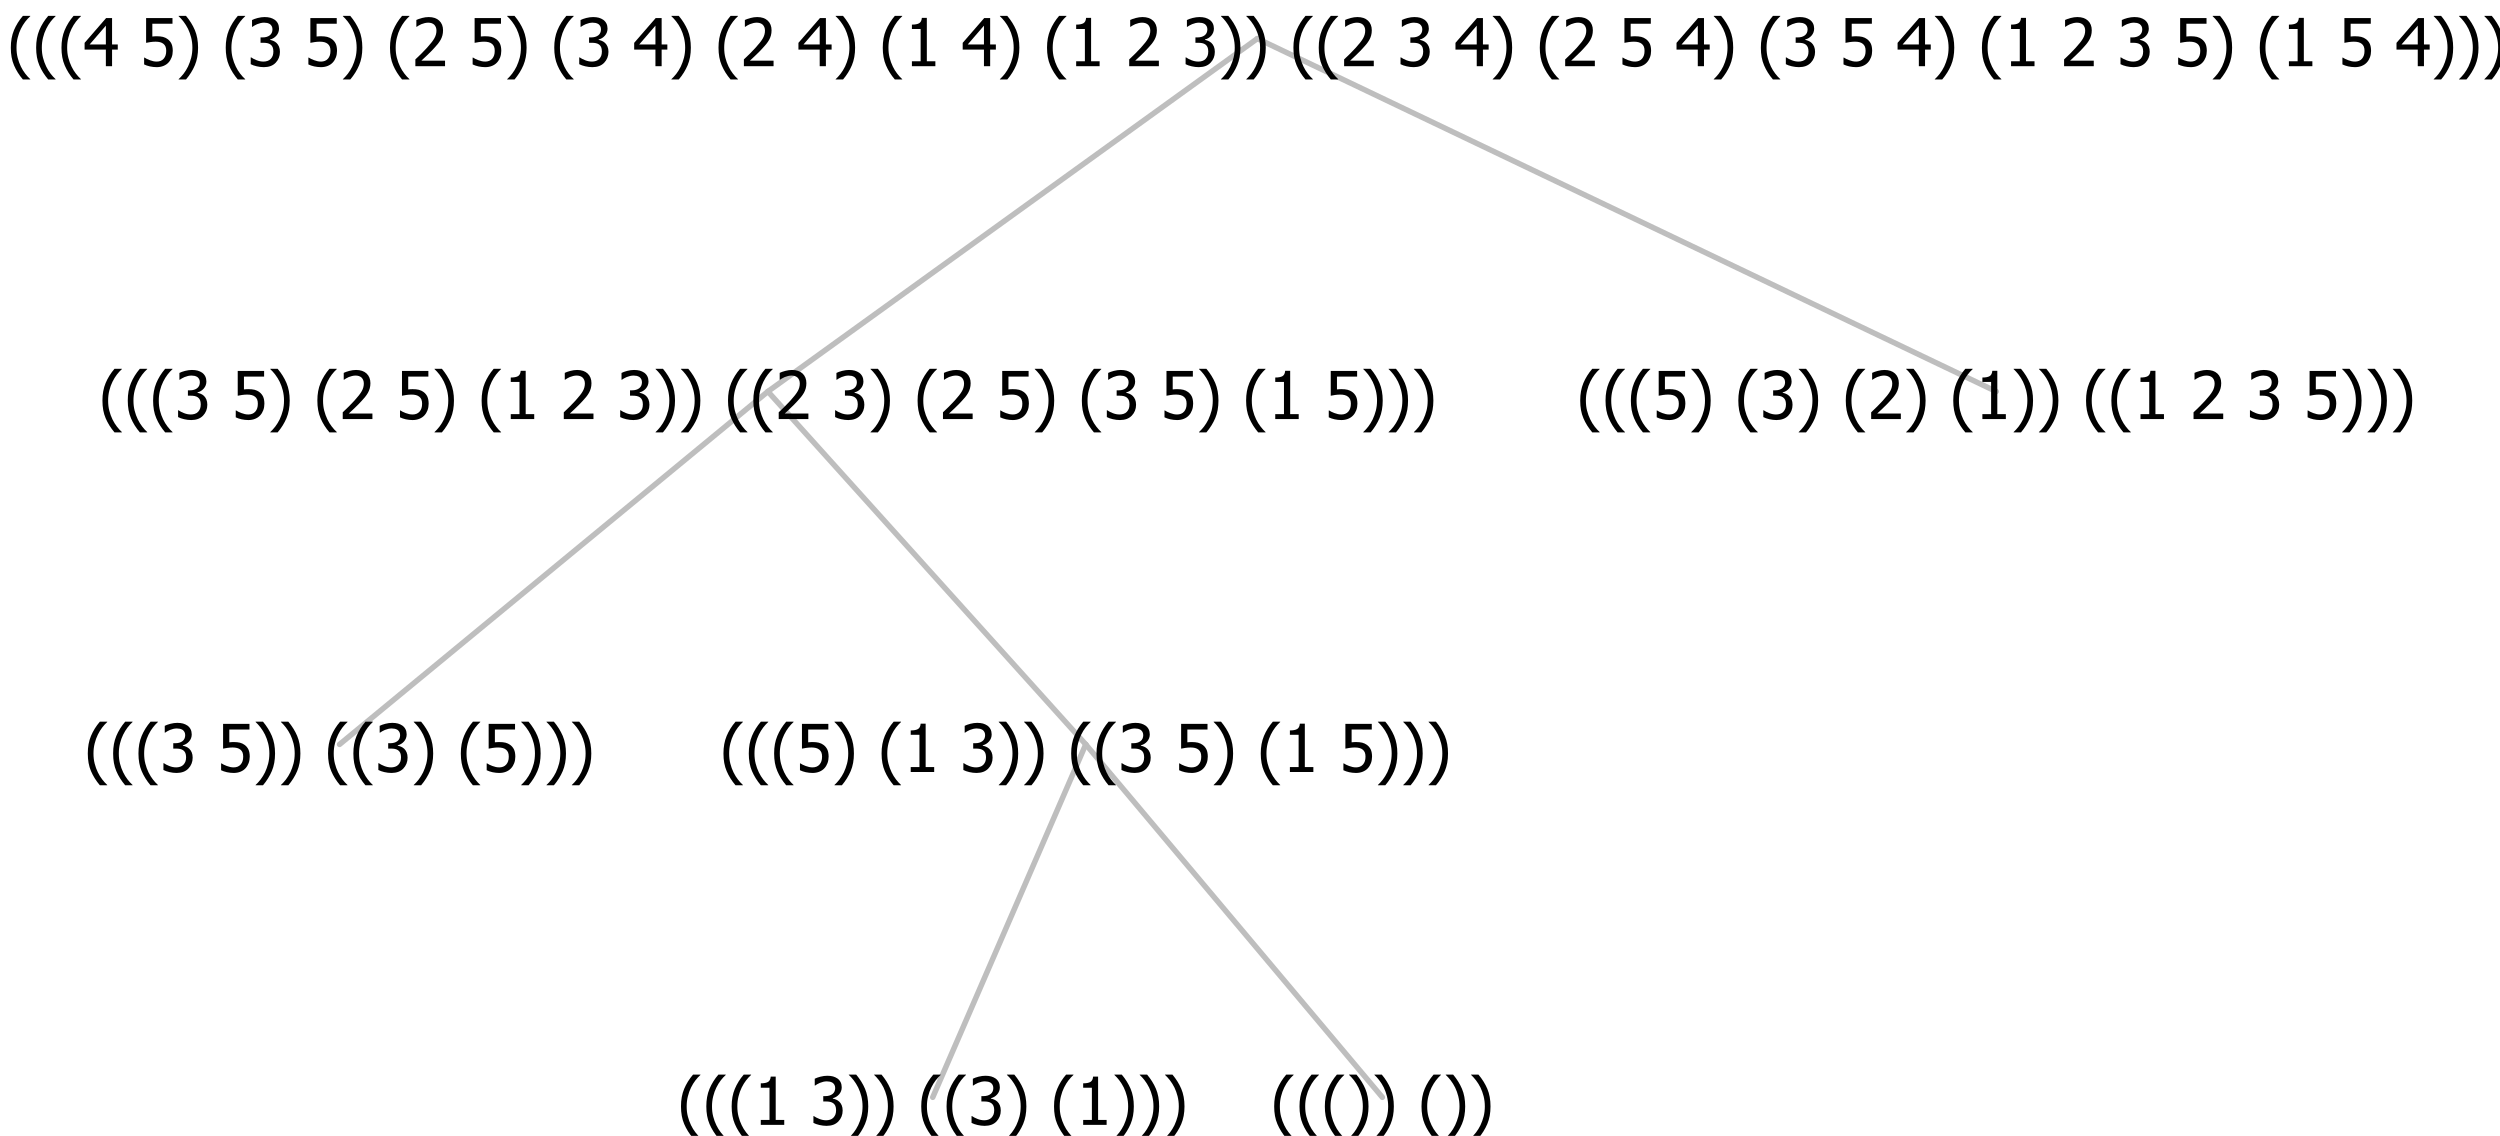<?xml version="1.0" encoding="UTF-8"?>
<svg xmlns="http://www.w3.org/2000/svg" xmlns:xlink="http://www.w3.org/1999/xlink" width="453.387" height="206" viewBox="0 0 453.387 206" version="1.1">
<defs>
<g>
<symbol overflow="visible" id="glyph0-0">
<path style="stroke:none;" d="M 1.5 0 L 1.5 -9 L 10.5 -9 L 10.5 0 Z M 2.25 -0.75 L 9.75 -0.75 L 9.75 -8.25 L 2.25 -8.25 Z "/>
</symbol>
<symbol overflow="visible" id="glyph0-1">
<path style="stroke:none;" d="M 4.16 2.414 L 2.82 2.414 C 2.133 1.605 1.598 0.75 1.215 -0.152 C 0.824 -1.055 0.633 -2.121 0.633 -3.352 C 0.633 -4.555 0.824 -5.613 1.211 -6.531 C 1.594 -7.445 2.129 -8.309 2.82 -9.117 L 4.16 -9.117 L 4.16 -9.059 C 3.844 -8.773 3.539 -8.441 3.254 -8.07 C 2.965 -7.695 2.699 -7.262 2.453 -6.766 C 2.215 -6.285 2.023 -5.758 1.883 -5.18 C 1.734 -4.602 1.664 -3.992 1.664 -3.352 C 1.664 -2.684 1.734 -2.07 1.879 -1.52 C 2.02 -0.961 2.211 -0.438 2.453 0.062 C 2.684 0.543 2.953 0.977 3.258 1.367 C 3.559 1.754 3.859 2.086 4.16 2.355 Z "/>
</symbol>
<symbol overflow="visible" id="glyph0-2">
<path style="stroke:none;" d="M 2.992 -7.891 C 2.781 -7.887 2.57 -7.863 2.363 -7.816 C 2.148 -7.766 1.941 -7.699 1.742 -7.617 C 1.551 -7.539 1.387 -7.457 1.25 -7.371 C 1.109 -7.285 0.988 -7.203 0.879 -7.133 L 0.809 -7.133 L 0.809 -8.367 C 1.059 -8.5 1.402 -8.621 1.84 -8.738 C 2.277 -8.848 2.691 -8.906 3.086 -8.906 C 3.48 -8.906 3.824 -8.863 4.121 -8.785 C 4.41 -8.699 4.68 -8.578 4.922 -8.414 C 5.18 -8.227 5.371 -8 5.504 -7.734 C 5.633 -7.469 5.699 -7.156 5.703 -6.805 C 5.699 -6.32 5.543 -5.898 5.227 -5.535 C 4.906 -5.172 4.527 -4.941 4.09 -4.844 L 4.09 -4.766 C 4.273 -4.727 4.469 -4.668 4.68 -4.582 C 4.887 -4.496 5.082 -4.367 5.262 -4.203 C 5.441 -4.031 5.586 -3.816 5.699 -3.551 C 5.812 -3.285 5.871 -2.965 5.871 -2.59 C 5.871 -2.195 5.801 -1.832 5.668 -1.504 C 5.531 -1.172 5.344 -0.879 5.098 -0.625 C 4.844 -0.355 4.535 -0.156 4.18 -0.023 C 3.816 0.109 3.41 0.176 2.953 0.18 C 2.516 0.176 2.082 0.125 1.652 0.023 C 1.223 -0.078 0.859 -0.203 0.57 -0.359 L 0.57 -1.594 L 0.648 -1.594 C 0.895 -1.414 1.227 -1.242 1.641 -1.078 C 2.055 -0.914 2.469 -0.832 2.883 -0.832 C 3.121 -0.832 3.359 -0.867 3.602 -0.945 C 3.84 -1.02 4.039 -1.145 4.203 -1.32 C 4.355 -1.488 4.477 -1.68 4.559 -1.887 C 4.637 -2.09 4.676 -2.352 4.68 -2.672 C 4.676 -2.988 4.629 -3.246 4.543 -3.453 C 4.449 -3.652 4.324 -3.812 4.16 -3.93 C 3.996 -4.047 3.801 -4.129 3.578 -4.176 C 3.352 -4.219 3.109 -4.242 2.848 -4.242 L 2.352 -4.242 L 2.352 -5.215 L 2.734 -5.215 C 3.262 -5.215 3.691 -5.34 4.02 -5.59 C 4.348 -5.84 4.512 -6.203 4.516 -6.68 C 4.512 -6.898 4.469 -7.086 4.387 -7.246 C 4.297 -7.402 4.188 -7.527 4.062 -7.625 C 3.906 -7.719 3.742 -7.789 3.566 -7.832 C 3.383 -7.867 3.191 -7.887 2.992 -7.891 Z "/>
</symbol>
<symbol overflow="visible" id="glyph0-3">
<path style="stroke:none;" d=""/>
</symbol>
<symbol overflow="visible" id="glyph0-4">
<path style="stroke:none;" d="M 5.922 -2.777 C 5.918 -2.355 5.852 -1.965 5.719 -1.605 C 5.586 -1.246 5.398 -0.934 5.156 -0.672 C 4.91 -0.402 4.602 -0.195 4.238 -0.047 C 3.871 0.102 3.465 0.176 3.012 0.18 C 2.59 0.176 2.176 0.129 1.777 0.043 C 1.371 -0.051 1.023 -0.168 0.727 -0.316 L 0.727 -1.555 L 0.809 -1.555 C 0.898 -1.484 1.027 -1.41 1.195 -1.328 C 1.359 -1.242 1.543 -1.164 1.75 -1.09 C 1.98 -1.008 2.191 -0.941 2.383 -0.898 C 2.574 -0.852 2.789 -0.832 3.031 -0.832 C 3.262 -0.832 3.492 -0.871 3.715 -0.957 C 3.934 -1.039 4.125 -1.176 4.289 -1.367 C 4.434 -1.535 4.543 -1.738 4.621 -1.969 C 4.695 -2.195 4.734 -2.465 4.734 -2.781 C 4.734 -3.09 4.691 -3.344 4.609 -3.543 C 4.523 -3.742 4.402 -3.906 4.242 -4.039 C 4.074 -4.18 3.867 -4.285 3.625 -4.348 C 3.379 -4.41 3.105 -4.441 2.805 -4.441 C 2.488 -4.441 2.172 -4.414 1.852 -4.367 C 1.531 -4.316 1.273 -4.273 1.086 -4.23 L 1.086 -8.727 L 5.871 -8.727 L 5.871 -7.699 L 2.215 -7.699 L 2.215 -5.379 C 2.355 -5.395 2.492 -5.406 2.629 -5.414 C 2.766 -5.422 2.891 -5.426 3.008 -5.426 C 3.445 -5.426 3.824 -5.387 4.137 -5.312 C 4.445 -5.238 4.742 -5.094 5.027 -4.883 C 5.316 -4.66 5.535 -4.387 5.691 -4.062 C 5.84 -3.73 5.918 -3.305 5.922 -2.777 Z "/>
</symbol>
<symbol overflow="visible" id="glyph0-5">
<path style="stroke:none;" d="M 3.961 -3.352 C 3.961 -2.141 3.766 -1.078 3.379 -0.168 C 2.992 0.746 2.457 1.605 1.773 2.414 L 0.434 2.414 L 0.434 2.355 C 0.73 2.086 1.031 1.754 1.34 1.363 C 1.641 0.969 1.906 0.535 2.141 0.062 C 2.375 -0.441 2.566 -0.969 2.715 -1.531 C 2.855 -2.09 2.93 -2.699 2.93 -3.352 C 2.93 -3.996 2.855 -4.605 2.711 -5.18 C 2.566 -5.75 2.375 -6.277 2.141 -6.766 C 1.898 -7.246 1.629 -7.684 1.328 -8.074 C 1.027 -8.461 0.73 -8.789 0.434 -9.059 L 0.434 -9.117 L 1.773 -9.117 C 2.453 -8.309 2.988 -7.449 3.379 -6.539 C 3.766 -5.625 3.961 -4.562 3.961 -3.352 Z "/>
</symbol>
<symbol overflow="visible" id="glyph0-6">
<path style="stroke:none;" d="M 5.578 0 L 1.324 0 L 1.324 -0.891 L 2.906 -0.891 L 2.906 -6.738 L 1.324 -6.738 L 1.324 -7.535 C 1.918 -7.535 2.355 -7.617 2.645 -7.789 C 2.926 -7.957 3.086 -8.281 3.125 -8.754 L 4.031 -8.754 L 4.031 -0.891 L 5.578 -0.891 Z "/>
</symbol>
<symbol overflow="visible" id="glyph0-7">
<path style="stroke:none;" d="M 6.023 0 L 0.641 0 L 0.641 -1.227 C 1.023 -1.586 1.391 -1.938 1.734 -2.277 C 2.078 -2.609 2.414 -2.961 2.742 -3.328 C 3.406 -4.055 3.859 -4.637 4.102 -5.082 C 4.344 -5.52 4.465 -5.977 4.465 -6.445 C 4.465 -6.688 4.426 -6.898 4.348 -7.082 C 4.27 -7.266 4.164 -7.418 4.039 -7.539 C 3.898 -7.656 3.742 -7.746 3.562 -7.805 C 3.383 -7.859 3.184 -7.887 2.969 -7.891 C 2.762 -7.887 2.551 -7.859 2.34 -7.812 C 2.125 -7.758 1.922 -7.695 1.727 -7.617 C 1.562 -7.547 1.406 -7.465 1.254 -7.375 C 1.098 -7.277 0.973 -7.199 0.883 -7.137 L 0.82 -7.137 L 0.82 -8.379 C 1.062 -8.5 1.398 -8.617 1.828 -8.734 C 2.258 -8.848 2.668 -8.906 3.059 -8.906 C 3.871 -8.906 4.508 -8.688 4.969 -8.258 C 5.43 -7.82 5.66 -7.238 5.66 -6.504 C 5.66 -6.16 5.617 -5.844 5.539 -5.559 C 5.457 -5.266 5.348 -5 5.211 -4.758 C 5.062 -4.5 4.891 -4.246 4.688 -4 C 4.484 -3.746 4.27 -3.5 4.043 -3.266 C 3.676 -2.859 3.266 -2.445 2.816 -2.02 C 2.363 -1.586 2.004 -1.246 1.734 -1 L 6.023 -1 Z "/>
</symbol>
<symbol overflow="visible" id="glyph0-8">
<path style="stroke:none;" d="M 6.25 -3 L 5.215 -3 L 5.215 0 L 4.09 0 L 4.09 -3 L 0.234 -3 L 0.234 -4.23 L 4.137 -8.727 L 5.215 -8.727 L 5.215 -3.938 L 6.25 -3.938 Z M 4.09 -3.938 L 4.09 -7.348 L 1.148 -3.938 Z "/>
</symbol>
</g>
</defs>
<g id="surface2406696">
<path style="fill:none;stroke-width:1;stroke-linecap:round;stroke-linejoin:round;stroke:rgb(74.51%,74.51%,74.51%);stroke-opacity:1;stroke-miterlimit:10;" d="M 228.023 7 L 362.023 71 "/>
<path style="fill:none;stroke-width:1;stroke-linecap:round;stroke-linejoin:round;stroke:rgb(74.51%,74.51%,74.51%);stroke-opacity:1;stroke-miterlimit:10;" d="M 228.023 7 L 139.262 71 "/>
<path style="fill:none;stroke-width:1;stroke-linecap:round;stroke-linejoin:round;stroke:rgb(74.51%,74.51%,74.51%);stroke-opacity:1;stroke-miterlimit:10;" d="M 139.262 71 L 196.906 135 "/>
<path style="fill:none;stroke-width:1;stroke-linecap:round;stroke-linejoin:round;stroke:rgb(74.51%,74.51%,74.51%);stroke-opacity:1;stroke-miterlimit:10;" d="M 139.262 71 L 61.578 135 "/>
<g style="fill:rgb(0%,0%,0%);fill-opacity:1;">
  <use xlink:href="#glyph0-1" x="15.289" y="140"/>
  <use xlink:href="#glyph0-1" x="19.883" y="140"/>
  <use xlink:href="#glyph0-1" x="24.477" y="140"/>
  <use xlink:href="#glyph0-2" x="29.07" y="140"/>
  <use xlink:href="#glyph0-3" x="35.621" y="140"/>
  <use xlink:href="#glyph0-4" x="39.371" y="140"/>
  <use xlink:href="#glyph0-5" x="45.922" y="140"/>
  <use xlink:href="#glyph0-5" x="50.516" y="140"/>
  <use xlink:href="#glyph0-3" x="55.109" y="140"/>
  <use xlink:href="#glyph0-1" x="58.859" y="140"/>
  <use xlink:href="#glyph0-1" x="63.453" y="140"/>
  <use xlink:href="#glyph0-2" x="68.047" y="140"/>
  <use xlink:href="#glyph0-5" x="74.598" y="140"/>
  <use xlink:href="#glyph0-3" x="79.191" y="140"/>
  <use xlink:href="#glyph0-1" x="82.941" y="140"/>
  <use xlink:href="#glyph0-4" x="87.535" y="140"/>
  <use xlink:href="#glyph0-5" x="94.086" y="140"/>
  <use xlink:href="#glyph0-5" x="98.68" y="140"/>
  <use xlink:href="#glyph0-5" x="103.273" y="140"/>
</g>
<path style="fill:none;stroke-width:1;stroke-linecap:round;stroke-linejoin:round;stroke:rgb(74.51%,74.51%,74.51%);stroke-opacity:1;stroke-miterlimit:10;" d="M 196.906 135 L 250.695 199 "/>
<path style="fill:none;stroke-width:1;stroke-linecap:round;stroke-linejoin:round;stroke:rgb(74.51%,74.51%,74.51%);stroke-opacity:1;stroke-miterlimit:10;" d="M 196.906 135 L 169.156 199 "/>
<g style="fill:rgb(0%,0%,0%);fill-opacity:1;">
  <use xlink:href="#glyph0-1" x="122.867" y="204"/>
  <use xlink:href="#glyph0-1" x="127.461" y="204"/>
  <use xlink:href="#glyph0-1" x="132.055" y="204"/>
  <use xlink:href="#glyph0-6" x="136.648" y="204"/>
  <use xlink:href="#glyph0-3" x="143.199" y="204"/>
  <use xlink:href="#glyph0-2" x="146.949" y="204"/>
  <use xlink:href="#glyph0-5" x="153.5" y="204"/>
  <use xlink:href="#glyph0-5" x="158.094" y="204"/>
  <use xlink:href="#glyph0-3" x="162.688" y="204"/>
  <use xlink:href="#glyph0-1" x="166.438" y="204"/>
  <use xlink:href="#glyph0-1" x="171.031" y="204"/>
  <use xlink:href="#glyph0-2" x="175.625" y="204"/>
  <use xlink:href="#glyph0-5" x="182.176" y="204"/>
  <use xlink:href="#glyph0-3" x="186.77" y="204"/>
  <use xlink:href="#glyph0-1" x="190.52" y="204"/>
  <use xlink:href="#glyph0-6" x="195.113" y="204"/>
  <use xlink:href="#glyph0-5" x="201.664" y="204"/>
  <use xlink:href="#glyph0-5" x="206.258" y="204"/>
  <use xlink:href="#glyph0-5" x="210.852" y="204"/>
</g>
<g style="fill:rgb(0%,0%,0%);fill-opacity:1;">
  <use xlink:href="#glyph0-1" x="230.445" y="204"/>
  <use xlink:href="#glyph0-1" x="235.039" y="204"/>
  <use xlink:href="#glyph0-1" x="239.633" y="204"/>
  <use xlink:href="#glyph0-5" x="244.227" y="204"/>
  <use xlink:href="#glyph0-5" x="248.82" y="204"/>
  <use xlink:href="#glyph0-3" x="253.414" y="204"/>
  <use xlink:href="#glyph0-1" x="257.164" y="204"/>
  <use xlink:href="#glyph0-5" x="261.758" y="204"/>
  <use xlink:href="#glyph0-5" x="266.352" y="204"/>
</g>
<g style="fill:rgb(0%,0%,0%);fill-opacity:1;">
  <use xlink:href="#glyph0-1" x="130.57" y="140"/>
  <use xlink:href="#glyph0-1" x="135.164" y="140"/>
  <use xlink:href="#glyph0-1" x="139.758" y="140"/>
  <use xlink:href="#glyph0-4" x="144.352" y="140"/>
  <use xlink:href="#glyph0-5" x="150.902" y="140"/>
  <use xlink:href="#glyph0-3" x="155.496" y="140"/>
  <use xlink:href="#glyph0-1" x="159.246" y="140"/>
  <use xlink:href="#glyph0-6" x="163.84" y="140"/>
  <use xlink:href="#glyph0-3" x="170.391" y="140"/>
  <use xlink:href="#glyph0-2" x="174.141" y="140"/>
  <use xlink:href="#glyph0-5" x="180.691" y="140"/>
  <use xlink:href="#glyph0-5" x="185.285" y="140"/>
  <use xlink:href="#glyph0-3" x="189.879" y="140"/>
  <use xlink:href="#glyph0-1" x="193.629" y="140"/>
  <use xlink:href="#glyph0-1" x="198.223" y="140"/>
  <use xlink:href="#glyph0-2" x="202.816" y="140"/>
  <use xlink:href="#glyph0-3" x="209.367" y="140"/>
  <use xlink:href="#glyph0-4" x="213.117" y="140"/>
  <use xlink:href="#glyph0-5" x="219.668" y="140"/>
  <use xlink:href="#glyph0-3" x="224.262" y="140"/>
  <use xlink:href="#glyph0-1" x="228.012" y="140"/>
  <use xlink:href="#glyph0-6" x="232.605" y="140"/>
  <use xlink:href="#glyph0-3" x="239.156" y="140"/>
  <use xlink:href="#glyph0-4" x="242.906" y="140"/>
  <use xlink:href="#glyph0-5" x="249.457" y="140"/>
  <use xlink:href="#glyph0-5" x="254.051" y="140"/>
  <use xlink:href="#glyph0-5" x="258.645" y="140"/>
</g>
<g style="fill:rgb(0%,0%,0%);fill-opacity:1;">
  <use xlink:href="#glyph0-1" x="17.945" y="76"/>
  <use xlink:href="#glyph0-1" x="22.539" y="76"/>
  <use xlink:href="#glyph0-1" x="27.133" y="76"/>
  <use xlink:href="#glyph0-2" x="31.727" y="76"/>
  <use xlink:href="#glyph0-3" x="38.277" y="76"/>
  <use xlink:href="#glyph0-4" x="42.027" y="76"/>
  <use xlink:href="#glyph0-5" x="48.578" y="76"/>
  <use xlink:href="#glyph0-3" x="53.172" y="76"/>
  <use xlink:href="#glyph0-1" x="56.922" y="76"/>
  <use xlink:href="#glyph0-7" x="61.516" y="76"/>
  <use xlink:href="#glyph0-3" x="68.066" y="76"/>
  <use xlink:href="#glyph0-4" x="71.816" y="76"/>
  <use xlink:href="#glyph0-5" x="78.367" y="76"/>
  <use xlink:href="#glyph0-3" x="82.961" y="76"/>
  <use xlink:href="#glyph0-1" x="86.711" y="76"/>
  <use xlink:href="#glyph0-6" x="91.305" y="76"/>
  <use xlink:href="#glyph0-3" x="97.855" y="76"/>
  <use xlink:href="#glyph0-7" x="101.605" y="76"/>
  <use xlink:href="#glyph0-3" x="108.156" y="76"/>
  <use xlink:href="#glyph0-2" x="111.906" y="76"/>
  <use xlink:href="#glyph0-5" x="118.457" y="76"/>
  <use xlink:href="#glyph0-5" x="123.051" y="76"/>
  <use xlink:href="#glyph0-3" x="127.645" y="76"/>
  <use xlink:href="#glyph0-1" x="131.395" y="76"/>
  <use xlink:href="#glyph0-1" x="135.988" y="76"/>
  <use xlink:href="#glyph0-7" x="140.582" y="76"/>
  <use xlink:href="#glyph0-3" x="147.133" y="76"/>
  <use xlink:href="#glyph0-2" x="150.883" y="76"/>
  <use xlink:href="#glyph0-5" x="157.434" y="76"/>
  <use xlink:href="#glyph0-3" x="162.027" y="76"/>
  <use xlink:href="#glyph0-1" x="165.777" y="76"/>
  <use xlink:href="#glyph0-7" x="170.371" y="76"/>
  <use xlink:href="#glyph0-3" x="176.922" y="76"/>
  <use xlink:href="#glyph0-4" x="180.672" y="76"/>
  <use xlink:href="#glyph0-5" x="187.223" y="76"/>
  <use xlink:href="#glyph0-3" x="191.816" y="76"/>
  <use xlink:href="#glyph0-1" x="195.566" y="76"/>
  <use xlink:href="#glyph0-2" x="200.16" y="76"/>
  <use xlink:href="#glyph0-3" x="206.711" y="76"/>
  <use xlink:href="#glyph0-4" x="210.461" y="76"/>
  <use xlink:href="#glyph0-5" x="217.012" y="76"/>
  <use xlink:href="#glyph0-3" x="221.605" y="76"/>
  <use xlink:href="#glyph0-1" x="225.355" y="76"/>
  <use xlink:href="#glyph0-6" x="229.949" y="76"/>
  <use xlink:href="#glyph0-3" x="236.5" y="76"/>
  <use xlink:href="#glyph0-4" x="240.25" y="76"/>
  <use xlink:href="#glyph0-5" x="246.801" y="76"/>
  <use xlink:href="#glyph0-5" x="251.395" y="76"/>
  <use xlink:href="#glyph0-5" x="255.988" y="76"/>
</g>
<g style="fill:rgb(0%,0%,0%);fill-opacity:1;">
  <use xlink:href="#glyph0-1" x="285.945" y="76"/>
  <use xlink:href="#glyph0-1" x="290.539" y="76"/>
  <use xlink:href="#glyph0-1" x="295.133" y="76"/>
  <use xlink:href="#glyph0-4" x="299.727" y="76"/>
  <use xlink:href="#glyph0-5" x="306.277" y="76"/>
  <use xlink:href="#glyph0-3" x="310.871" y="76"/>
  <use xlink:href="#glyph0-1" x="314.621" y="76"/>
  <use xlink:href="#glyph0-2" x="319.215" y="76"/>
  <use xlink:href="#glyph0-5" x="325.766" y="76"/>
  <use xlink:href="#glyph0-3" x="330.359" y="76"/>
  <use xlink:href="#glyph0-1" x="334.109" y="76"/>
  <use xlink:href="#glyph0-7" x="338.703" y="76"/>
  <use xlink:href="#glyph0-5" x="345.254" y="76"/>
  <use xlink:href="#glyph0-3" x="349.848" y="76"/>
  <use xlink:href="#glyph0-1" x="353.598" y="76"/>
  <use xlink:href="#glyph0-6" x="358.191" y="76"/>
  <use xlink:href="#glyph0-5" x="364.742" y="76"/>
  <use xlink:href="#glyph0-5" x="369.336" y="76"/>
  <use xlink:href="#glyph0-3" x="373.93" y="76"/>
  <use xlink:href="#glyph0-1" x="377.68" y="76"/>
  <use xlink:href="#glyph0-1" x="382.273" y="76"/>
  <use xlink:href="#glyph0-6" x="386.867" y="76"/>
  <use xlink:href="#glyph0-3" x="393.418" y="76"/>
  <use xlink:href="#glyph0-7" x="397.168" y="76"/>
  <use xlink:href="#glyph0-3" x="403.719" y="76"/>
  <use xlink:href="#glyph0-2" x="407.469" y="76"/>
  <use xlink:href="#glyph0-3" x="414.02" y="76"/>
  <use xlink:href="#glyph0-4" x="417.77" y="76"/>
  <use xlink:href="#glyph0-5" x="424.32" y="76"/>
  <use xlink:href="#glyph0-5" x="428.914" y="76"/>
  <use xlink:href="#glyph0-5" x="433.508" y="76"/>
</g>
<g style="fill:rgb(0%,0%,0%);fill-opacity:1;">
  <use xlink:href="#glyph0-1" x="1.328" y="12"/>
  <use xlink:href="#glyph0-1" x="5.922" y="12"/>
  <use xlink:href="#glyph0-1" x="10.516" y="12"/>
  <use xlink:href="#glyph0-8" x="15.109" y="12"/>
  <use xlink:href="#glyph0-3" x="21.66" y="12"/>
  <use xlink:href="#glyph0-4" x="25.41" y="12"/>
  <use xlink:href="#glyph0-5" x="31.961" y="12"/>
  <use xlink:href="#glyph0-3" x="36.555" y="12"/>
  <use xlink:href="#glyph0-1" x="40.305" y="12"/>
  <use xlink:href="#glyph0-2" x="44.898" y="12"/>
  <use xlink:href="#glyph0-3" x="51.449" y="12"/>
  <use xlink:href="#glyph0-4" x="55.199" y="12"/>
  <use xlink:href="#glyph0-5" x="61.75" y="12"/>
  <use xlink:href="#glyph0-3" x="66.344" y="12"/>
  <use xlink:href="#glyph0-1" x="70.094" y="12"/>
  <use xlink:href="#glyph0-7" x="74.688" y="12"/>
  <use xlink:href="#glyph0-3" x="81.238" y="12"/>
  <use xlink:href="#glyph0-4" x="84.988" y="12"/>
  <use xlink:href="#glyph0-5" x="91.539" y="12"/>
  <use xlink:href="#glyph0-3" x="96.133" y="12"/>
  <use xlink:href="#glyph0-1" x="99.883" y="12"/>
  <use xlink:href="#glyph0-2" x="104.477" y="12"/>
  <use xlink:href="#glyph0-3" x="111.027" y="12"/>
  <use xlink:href="#glyph0-8" x="114.777" y="12"/>
  <use xlink:href="#glyph0-5" x="121.328" y="12"/>
  <use xlink:href="#glyph0-3" x="125.922" y="12"/>
  <use xlink:href="#glyph0-1" x="129.672" y="12"/>
  <use xlink:href="#glyph0-7" x="134.266" y="12"/>
  <use xlink:href="#glyph0-3" x="140.816" y="12"/>
  <use xlink:href="#glyph0-8" x="144.566" y="12"/>
  <use xlink:href="#glyph0-5" x="151.117" y="12"/>
  <use xlink:href="#glyph0-3" x="155.711" y="12"/>
  <use xlink:href="#glyph0-1" x="159.461" y="12"/>
  <use xlink:href="#glyph0-6" x="164.055" y="12"/>
  <use xlink:href="#glyph0-3" x="170.605" y="12"/>
  <use xlink:href="#glyph0-8" x="174.355" y="12"/>
  <use xlink:href="#glyph0-5" x="180.906" y="12"/>
  <use xlink:href="#glyph0-3" x="185.5" y="12"/>
  <use xlink:href="#glyph0-1" x="189.25" y="12"/>
  <use xlink:href="#glyph0-6" x="193.844" y="12"/>
  <use xlink:href="#glyph0-3" x="200.395" y="12"/>
  <use xlink:href="#glyph0-7" x="204.145" y="12"/>
  <use xlink:href="#glyph0-3" x="210.695" y="12"/>
  <use xlink:href="#glyph0-2" x="214.445" y="12"/>
  <use xlink:href="#glyph0-5" x="220.996" y="12"/>
  <use xlink:href="#glyph0-5" x="225.59" y="12"/>
  <use xlink:href="#glyph0-3" x="230.184" y="12"/>
  <use xlink:href="#glyph0-1" x="233.934" y="12"/>
  <use xlink:href="#glyph0-1" x="238.527" y="12"/>
  <use xlink:href="#glyph0-7" x="243.121" y="12"/>
  <use xlink:href="#glyph0-3" x="249.672" y="12"/>
  <use xlink:href="#glyph0-2" x="253.422" y="12"/>
  <use xlink:href="#glyph0-3" x="259.973" y="12"/>
  <use xlink:href="#glyph0-8" x="263.723" y="12"/>
  <use xlink:href="#glyph0-5" x="270.273" y="12"/>
  <use xlink:href="#glyph0-3" x="274.867" y="12"/>
  <use xlink:href="#glyph0-1" x="278.617" y="12"/>
  <use xlink:href="#glyph0-7" x="283.211" y="12"/>
  <use xlink:href="#glyph0-3" x="289.762" y="12"/>
  <use xlink:href="#glyph0-4" x="293.512" y="12"/>
  <use xlink:href="#glyph0-3" x="300.062" y="12"/>
  <use xlink:href="#glyph0-8" x="303.812" y="12"/>
  <use xlink:href="#glyph0-5" x="310.363" y="12"/>
  <use xlink:href="#glyph0-3" x="314.957" y="12"/>
  <use xlink:href="#glyph0-1" x="318.707" y="12"/>
  <use xlink:href="#glyph0-2" x="323.301" y="12"/>
  <use xlink:href="#glyph0-3" x="329.852" y="12"/>
  <use xlink:href="#glyph0-4" x="333.602" y="12"/>
  <use xlink:href="#glyph0-3" x="340.152" y="12"/>
  <use xlink:href="#glyph0-8" x="343.902" y="12"/>
  <use xlink:href="#glyph0-5" x="350.453" y="12"/>
  <use xlink:href="#glyph0-3" x="355.047" y="12"/>
  <use xlink:href="#glyph0-1" x="358.797" y="12"/>
  <use xlink:href="#glyph0-6" x="363.391" y="12"/>
  <use xlink:href="#glyph0-3" x="369.941" y="12"/>
  <use xlink:href="#glyph0-7" x="373.691" y="12"/>
  <use xlink:href="#glyph0-3" x="380.242" y="12"/>
  <use xlink:href="#glyph0-2" x="383.992" y="12"/>
  <use xlink:href="#glyph0-3" x="390.543" y="12"/>
  <use xlink:href="#glyph0-4" x="394.293" y="12"/>
  <use xlink:href="#glyph0-5" x="400.844" y="12"/>
  <use xlink:href="#glyph0-3" x="405.438" y="12"/>
  <use xlink:href="#glyph0-1" x="409.188" y="12"/>
  <use xlink:href="#glyph0-6" x="413.781" y="12"/>
  <use xlink:href="#glyph0-3" x="420.332" y="12"/>
  <use xlink:href="#glyph0-4" x="424.082" y="12"/>
  <use xlink:href="#glyph0-3" x="430.633" y="12"/>
  <use xlink:href="#glyph0-8" x="434.383" y="12"/>
  <use xlink:href="#glyph0-5" x="440.934" y="12"/>
  <use xlink:href="#glyph0-5" x="445.527" y="12"/>
  <use xlink:href="#glyph0-5" x="450.121" y="12"/>
</g>
</g>
</svg>

